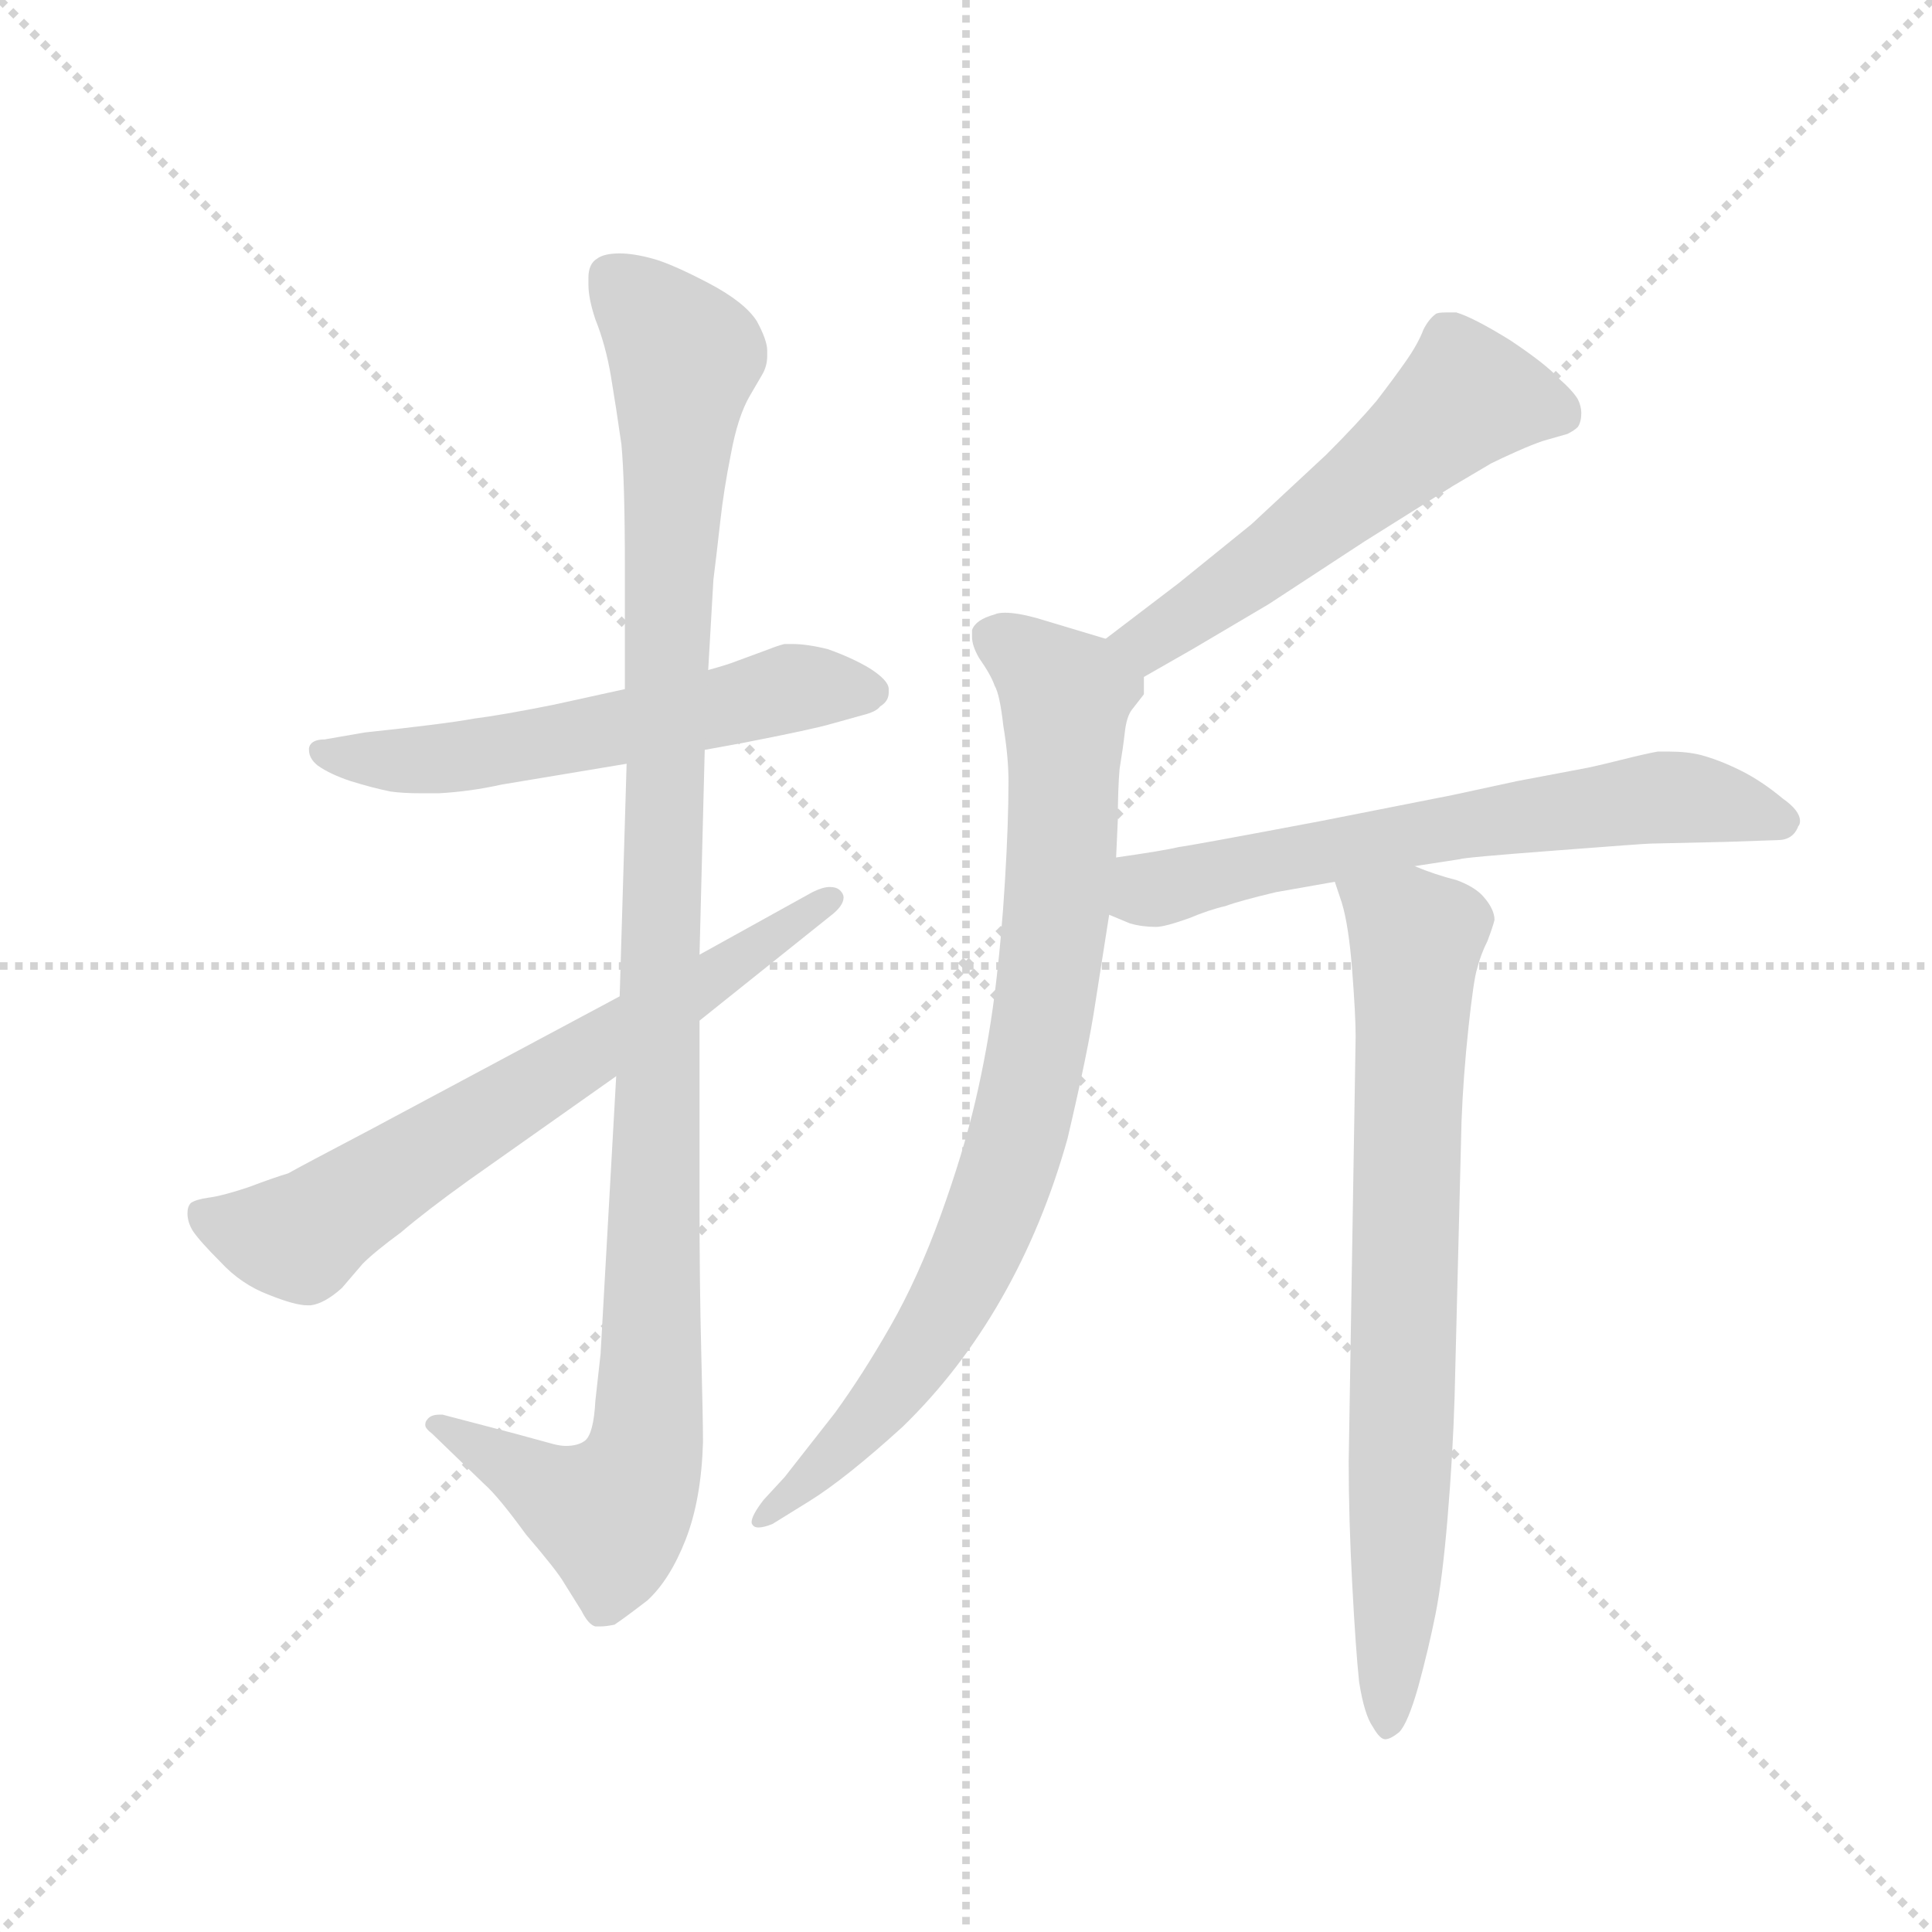 <svg version="1.1" viewBox="0 0 1024 1024" xmlns="http://www.w3.org/2000/svg">
  <g stroke="lightgray" stroke-dasharray="1,1" stroke-width="1" transform="scale(4, 4)">
    <line x1="0" y1="0" x2="256" y2="256"></line>
    <line x1="256" y1="0" x2="0" y2="256"></line>
    <line x1="128" y1="0" x2="128" y2="256"></line>
    <line x1="0" y1="128" x2="256" y2="128"></line>
  </g>
  <g transform="scale(0.92, -0.92) translate(60, -850)">
    <style type="text/css">
      
        @keyframes keyframes0 {
          from {
            stroke: blue;
            stroke-dashoffset: 580;
            stroke-width: 128;
          }
          65% {
            animation-timing-function: step-end;
            stroke: blue;
            stroke-dashoffset: 0;
            stroke-width: 128;
          }
          to {
            stroke: black;
            stroke-width: 1024;
          }
        }
        #make-me-a-hanzi-animation-0 {
          animation: keyframes0 0.722s both;
          animation-delay: 0s;
          animation-timing-function: linear;
        }
      
        @keyframes keyframes1 {
          from {
            stroke: blue;
            stroke-dashoffset: 1105;
            stroke-width: 128;
          }
          78% {
            animation-timing-function: step-end;
            stroke: blue;
            stroke-dashoffset: 0;
            stroke-width: 128;
          }
          to {
            stroke: black;
            stroke-width: 1024;
          }
        }
        #make-me-a-hanzi-animation-1 {
          animation: keyframes1 1.149s both;
          animation-delay: 0.722s;
          animation-timing-function: linear;
        }
      
        @keyframes keyframes2 {
          from {
            stroke: blue;
            stroke-dashoffset: 677;
            stroke-width: 128;
          }
          69% {
            animation-timing-function: step-end;
            stroke: blue;
            stroke-dashoffset: 0;
            stroke-width: 128;
          }
          to {
            stroke: black;
            stroke-width: 1024;
          }
        }
        #make-me-a-hanzi-animation-2 {
          animation: keyframes2 0.801s both;
          animation-delay: 1.871s;
          animation-timing-function: linear;
        }
      
        @keyframes keyframes3 {
          from {
            stroke: blue;
            stroke-dashoffset: 559;
            stroke-width: 128;
          }
          65% {
            animation-timing-function: step-end;
            stroke: blue;
            stroke-dashoffset: 0;
            stroke-width: 128;
          }
          to {
            stroke: black;
            stroke-width: 1024;
          }
        }
        #make-me-a-hanzi-animation-3 {
          animation: keyframes3 0.705s both;
          animation-delay: 2.672s;
          animation-timing-function: linear;
        }
      
        @keyframes keyframes4 {
          from {
            stroke: blue;
            stroke-dashoffset: 838;
            stroke-width: 128;
          }
          73% {
            animation-timing-function: step-end;
            stroke: blue;
            stroke-dashoffset: 0;
            stroke-width: 128;
          }
          to {
            stroke: black;
            stroke-width: 1024;
          }
        }
        #make-me-a-hanzi-animation-4 {
          animation: keyframes4 0.932s both;
          animation-delay: 3.377s;
          animation-timing-function: linear;
        }
      
        @keyframes keyframes5 {
          from {
            stroke: blue;
            stroke-dashoffset: 647;
            stroke-width: 128;
          }
          68% {
            animation-timing-function: step-end;
            stroke: blue;
            stroke-dashoffset: 0;
            stroke-width: 128;
          }
          to {
            stroke: black;
            stroke-width: 1024;
          }
        }
        #make-me-a-hanzi-animation-5 {
          animation: keyframes5 0.777s both;
          animation-delay: 4.309s;
          animation-timing-function: linear;
        }
      
        @keyframes keyframes6 {
          from {
            stroke: blue;
            stroke-dashoffset: 756;
            stroke-width: 128;
          }
          71% {
            animation-timing-function: step-end;
            stroke: blue;
            stroke-dashoffset: 0;
            stroke-width: 128;
          }
          to {
            stroke: black;
            stroke-width: 1024;
          }
        }
        #make-me-a-hanzi-animation-6 {
          animation: keyframes6 0.865s both;
          animation-delay: 5.086s;
          animation-timing-function: linear;
        }
      
    </style>
    
      <path d="M 346 418 L 368 422 Q 409 430 419 433 L 437 438 Q 445 440 447 443 Q 452 446 452 451 L 452 453 Q 452 458 441 465 Q 431 471 417 476 Q 405 479 396 479 L 392 479 Q 388 478 383 476 L 364 469 Q 359 467 348 464 L 300 453 L 259 444 Q 229 438 213 436 Q 197 433 150 428 L 127 424 Q 119 424 118 419 L 118 418 Q 118 413 123 409 Q 130 404 142 400 Q 155 396 165 394 Q 172 393 182 393 L 193 393 Q 211 394 229 398 L 301 410 L 346 418 Z" fill="lightgray"></path>
    
      <path d="M 343 300 L 346 418 L 348 464 L 351 516 Q 353 532 355 550 Q 357 568 361 588 Q 365 610 372 622 L 379 634 Q 382 639 382 645 L 382 648 Q 382 654 376 665 Q 369 676 348 687 Q 327 698 316 701 Q 305 704 297 704 Q 288 704 284 701 Q 279 698 279 690 L 279 686 Q 279 678 283 666 Q 289 651 292 633 Q 295 615 298 594 Q 300 573 300 522 L 300 453 L 301 410 L 297 276 L 295 230 L 286 70 L 283 43 Q 282 24 277 20 Q 273 17 266 17 Q 263 17 259 18 L 237 24 L 195 35 L 193 35 Q 188 35 186 32 Q 185 31 185 29 Q 185 27 189 24 L 219 -5 Q 227 -12 243 -34 Q 261 -55 265 -62 L 275 -78 Q 279 -86 283 -87 L 286 -87 Q 289 -87 294 -86 Q 300 -82 313 -72 Q 326 -60 335 -37 Q 344 -14 345 19 Q 345 32 344 71 Q 343 110 343 156 L 343 262 L 343 300 Z" fill="lightgray"></path>
    
      <path d="M 297 276 L 153 199 Q 113 178 106 174 Q 99 172 83 166 Q 68 161 60 160 Q 53 159 50 157 Q 48 155 48 151 Q 48 146 51 141 Q 55 135 67 123 Q 79 110 95 104 Q 110 98 117 98 L 119 98 Q 127 99 137 108 L 149 122 Q 156 129 171 140 Q 185 152 210 170 L 295 230 L 343 262 L 418 322 Q 426 328 426 333 Q 426 335 424 337 Q 422 339 418 339 Q 414 339 408 336 L 343 300 L 297 276 Z" fill="lightgray"></path>
    
      <path d="M 599 460 L 627 476 L 671 502 L 726 538 L 777 570 L 799 583 Q 805 586 814 590 Q 823 594 829 596 L 843 600 Q 847 602 849 604 Q 851 607 851 612 Q 851 616 849 620 Q 846 625 838 632 Q 831 640 810 654 Q 789 667 779 670 L 773 670 Q 768 670 767 669 Q 763 666 760 660 Q 757 652 750 642 Q 743 632 733 619 Q 722 606 704 588 L 661 548 L 619 514 L 577 482 C 553 464 573 445 599 460 Z" fill="lightgray"></path>
    
      <path d="M 577 482 L 557 488 L 537 494 Q 526 497 519 497 Q 515 497 513 496 Q 502 493 500 487 L 500 483 Q 500 478 504 471 Q 511 461 513 455 Q 516 450 518 432 Q 521 414 521 400 Q 521 376 519 343 Q 517 309 513 277 Q 509 246 502 216 Q 495 186 482 150 Q 469 114 453 86 Q 437 58 421 36 L 392 -1 L 380 -14 Q 373 -23 373 -27 Q 373 -28 374 -29 Q 375 -30 377 -30 Q 380 -30 385 -28 L 406 -15 Q 427 -2 460 28 Q 493 60 517 102 Q 541 144 555 194 Q 567 245 571 272 L 579 323 L 583 356 L 584 378 Q 584 395 585 407 Q 587 419 588 428 Q 589 437 592 441 L 599 450 L 599 460 C 603 474 603 474 577 482 Z" fill="lightgray"></path>
    
      <path d="M 579 323 L 591 318 Q 598 316 606 316 Q 611 316 625 321 Q 637 326 646 328 Q 654 331 675 336 L 709 342 L 755 351 L 781 355 Q 783 356 836 360 Q 888 364 891 364 L 935 365 L 964 366 Q 973 366 976 374 Q 977 375 977 377 Q 977 383 967 390 Q 955 400 943 406 Q 931 412 920 415 Q 912 417 902 417 L 895 417 Q 889 416 873 412 Q 857 408 851 407 L 814 400 L 777 392 L 701 377 Q 627 363 619 362 Q 611 360 583 356 C 553 352 551 335 579 323 Z" fill="lightgray"></path>
    
      <path d="M 709 342 L 713 330 Q 717 317 719 291 Q 721 265 721 253 L 717 8 Q 717 -25 719 -62 Q 721 -100 723 -119 Q 726 -138 731 -145 Q 735 -152 738 -152 Q 741 -152 746 -148 Q 751 -143 757 -122 Q 763 -100 767 -80 Q 771 -60 774 -24 Q 777 12 778 45 L 782 204 Q 783 230 786 258 Q 789 286 791 292 Q 793 300 797 308 Q 800 316 801 320 Q 801 326 795 333 Q 790 339 779 343 Q 767 346 755 351 C 727 361 700 371 709 342 Z" fill="lightgray"></path>
    
    
      <clipPath id="make-me-a-hanzi-clip-0">
        <path d="M 346 418 L 368 422 Q 409 430 419 433 L 437 438 Q 445 440 447 443 Q 452 446 452 451 L 452 453 Q 452 458 441 465 Q 431 471 417 476 Q 405 479 396 479 L 392 479 Q 388 478 383 476 L 364 469 Q 359 467 348 464 L 300 453 L 259 444 Q 229 438 213 436 Q 197 433 150 428 L 127 424 Q 119 424 118 419 L 118 418 Q 118 413 123 409 Q 130 404 142 400 Q 155 396 165 394 Q 172 393 182 393 L 193 393 Q 211 394 229 398 L 301 410 L 346 418 Z"></path>
      </clipPath>
      <path clip-path="url(#make-me-a-hanzi-clip-0)" d="M 124 419 L 152 412 L 208 414 L 395 454 L 443 452" fill="none" id="make-me-a-hanzi-animation-0" stroke-dasharray="452 904" stroke-linecap="round"></path>
    
      <clipPath id="make-me-a-hanzi-clip-1">
        <path d="M 343 300 L 346 418 L 348 464 L 351 516 Q 353 532 355 550 Q 357 568 361 588 Q 365 610 372 622 L 379 634 Q 382 639 382 645 L 382 648 Q 382 654 376 665 Q 369 676 348 687 Q 327 698 316 701 Q 305 704 297 704 Q 288 704 284 701 Q 279 698 279 690 L 279 686 Q 279 678 283 666 Q 289 651 292 633 Q 295 615 298 594 Q 300 573 300 522 L 300 453 L 301 410 L 297 276 L 295 230 L 286 70 L 283 43 Q 282 24 277 20 Q 273 17 266 17 Q 263 17 259 18 L 237 24 L 195 35 L 193 35 Q 188 35 186 32 Q 185 31 185 29 Q 185 27 189 24 L 219 -5 Q 227 -12 243 -34 Q 261 -55 265 -62 L 275 -78 Q 279 -86 283 -87 L 286 -87 Q 289 -87 294 -86 Q 300 -82 313 -72 Q 326 -60 335 -37 Q 344 -14 345 19 Q 345 32 344 71 Q 343 110 343 156 L 343 262 L 343 300 Z"></path>
      </clipPath>
      <path clip-path="url(#make-me-a-hanzi-clip-1)" d="M 293 690 L 334 644 L 325 532 L 312 13 L 292 -23 L 190 29" fill="none" id="make-me-a-hanzi-animation-1" stroke-dasharray="977 1954" stroke-linecap="round"></path>
    
      <clipPath id="make-me-a-hanzi-clip-2">
        <path d="M 297 276 L 153 199 Q 113 178 106 174 Q 99 172 83 166 Q 68 161 60 160 Q 53 159 50 157 Q 48 155 48 151 Q 48 146 51 141 Q 55 135 67 123 Q 79 110 95 104 Q 110 98 117 98 L 119 98 Q 127 99 137 108 L 149 122 Q 156 129 171 140 Q 185 152 210 170 L 295 230 L 343 262 L 418 322 Q 426 328 426 333 Q 426 335 424 337 Q 422 339 418 339 Q 414 339 408 336 L 343 300 L 297 276 Z"></path>
      </clipPath>
      <path clip-path="url(#make-me-a-hanzi-clip-2)" d="M 57 151 L 76 142 L 113 137 L 419 332" fill="none" id="make-me-a-hanzi-animation-2" stroke-dasharray="549 1098" stroke-linecap="round"></path>
    
      <clipPath id="make-me-a-hanzi-clip-3">
        <path d="M 599 460 L 627 476 L 671 502 L 726 538 L 777 570 L 799 583 Q 805 586 814 590 Q 823 594 829 596 L 843 600 Q 847 602 849 604 Q 851 607 851 612 Q 851 616 849 620 Q 846 625 838 632 Q 831 640 810 654 Q 789 667 779 670 L 773 670 Q 768 670 767 669 Q 763 666 760 660 Q 757 652 750 642 Q 743 632 733 619 Q 722 606 704 588 L 661 548 L 619 514 L 577 482 C 553 464 573 445 599 460 Z"></path>
      </clipPath>
      <path clip-path="url(#make-me-a-hanzi-clip-3)" d="M 840 610 L 785 621 L 665 523 L 602 481 L 586 480" fill="none" id="make-me-a-hanzi-animation-3" stroke-dasharray="431 862" stroke-linecap="round"></path>
    
      <clipPath id="make-me-a-hanzi-clip-4">
        <path d="M 577 482 L 557 488 L 537 494 Q 526 497 519 497 Q 515 497 513 496 Q 502 493 500 487 L 500 483 Q 500 478 504 471 Q 511 461 513 455 Q 516 450 518 432 Q 521 414 521 400 Q 521 376 519 343 Q 517 309 513 277 Q 509 246 502 216 Q 495 186 482 150 Q 469 114 453 86 Q 437 58 421 36 L 392 -1 L 380 -14 Q 373 -23 373 -27 Q 373 -28 374 -29 Q 375 -30 377 -30 Q 380 -30 385 -28 L 406 -15 Q 427 -2 460 28 Q 493 60 517 102 Q 541 144 555 194 Q 567 245 571 272 L 579 323 L 583 356 L 584 378 Q 584 395 585 407 Q 587 419 588 428 Q 589 437 592 441 L 599 450 L 599 460 C 603 474 603 474 577 482 Z"></path>
      </clipPath>
      <path clip-path="url(#make-me-a-hanzi-clip-4)" d="M 511 485 L 554 445 L 548 320 L 531 210 L 509 144 L 476 81 L 432 23 L 377 -26" fill="none" id="make-me-a-hanzi-animation-4" stroke-dasharray="710 1420" stroke-linecap="round"></path>
    
      <clipPath id="make-me-a-hanzi-clip-5">
        <path d="M 579 323 L 591 318 Q 598 316 606 316 Q 611 316 625 321 Q 637 326 646 328 Q 654 331 675 336 L 709 342 L 755 351 L 781 355 Q 783 356 836 360 Q 888 364 891 364 L 935 365 L 964 366 Q 973 366 976 374 Q 977 375 977 377 Q 977 383 967 390 Q 955 400 943 406 Q 931 412 920 415 Q 912 417 902 417 L 895 417 Q 889 416 873 412 Q 857 408 851 407 L 814 400 L 777 392 L 701 377 Q 627 363 619 362 Q 611 360 583 356 C 553 352 551 335 579 323 Z"></path>
      </clipPath>
      <path clip-path="url(#make-me-a-hanzi-clip-5)" d="M 588 328 L 606 338 L 672 355 L 886 390 L 918 390 L 970 378" fill="none" id="make-me-a-hanzi-animation-5" stroke-dasharray="519 1038" stroke-linecap="round"></path>
    
      <clipPath id="make-me-a-hanzi-clip-6">
        <path d="M 709 342 L 713 330 Q 717 317 719 291 Q 721 265 721 253 L 717 8 Q 717 -25 719 -62 Q 721 -100 723 -119 Q 726 -138 731 -145 Q 735 -152 738 -152 Q 741 -152 746 -148 Q 751 -143 757 -122 Q 763 -100 767 -80 Q 771 -60 774 -24 Q 777 12 778 45 L 782 204 Q 783 230 786 258 Q 789 286 791 292 Q 793 300 797 308 Q 800 316 801 320 Q 801 326 795 333 Q 790 339 779 343 Q 767 346 755 351 C 727 361 700 371 709 342 Z"></path>
      </clipPath>
      <path clip-path="url(#make-me-a-hanzi-clip-6)" d="M 718 338 L 756 307 L 739 -144" fill="none" id="make-me-a-hanzi-animation-6" stroke-dasharray="628 1256" stroke-linecap="round"></path>
    
  </g>
</svg>
